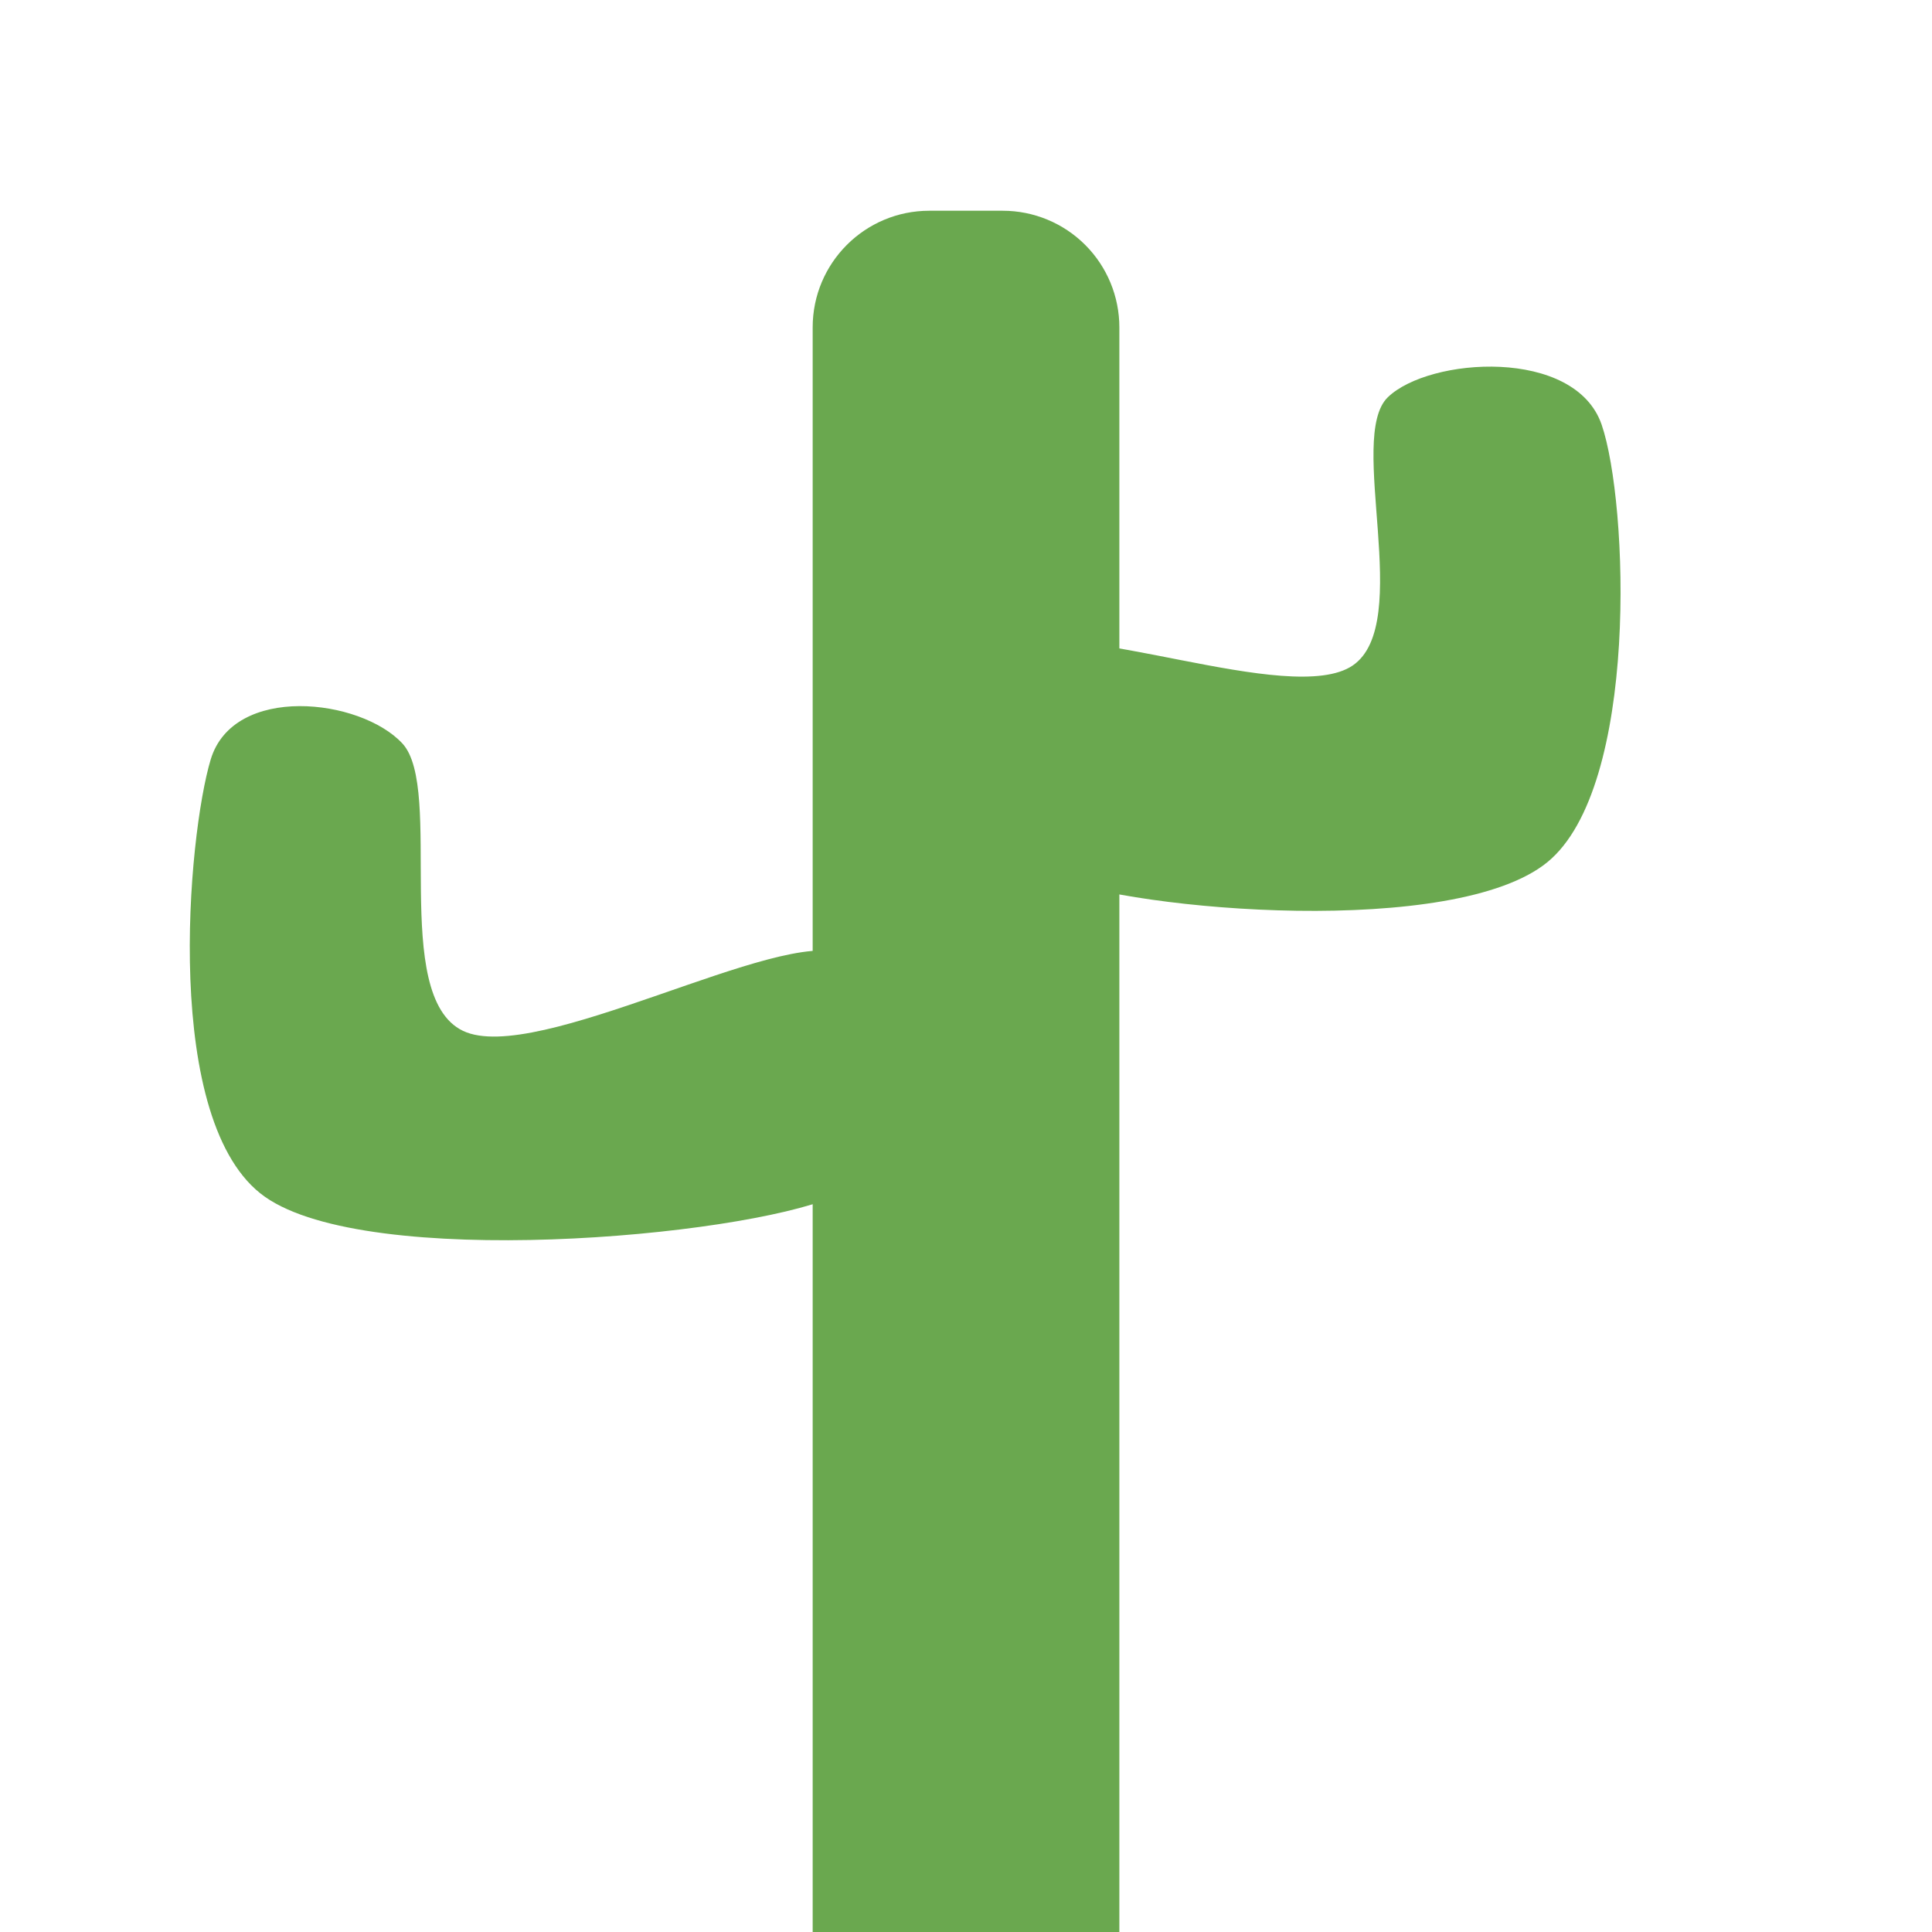 <svg version="1.1" viewBox="0.0 0.0 100.0 100.0" fill="none" stroke="none" stroke-linecap="square" stroke-miterlimit="10" xmlns:xlink="http://www.w3.org/1999/xlink" xmlns="http://www.w3.org/2000/svg"><clipPath id="p.0"><path d="m0 0l100.0 0l0 100.0l-100.0 0l0 -100.0z" clip-rule="nonzero"/></clipPath><g clip-path="url(#p.0)"><path fill="#000000" fill-opacity="0.0" d="m0 0l100.0 0l0 100.0l-100.0 0z" fill-rule="evenodd"/><path fill="#6aa84f" d="m48.1 10.908l3.801 0l0 0c1.601 0 3.137 0.636 4.269 1.768c1.132 1.132 1.768 2.668 1.768 4.269l0 83.066c0 7.6293945E-5 -6.1035156E-5 1.296997E-4 -1.335144E-4 1.296997E-4l-15.874 -1.296997E-4l0 0c-7.247925E-5 0 -1.335144E-4 -6.1035156E-5 -1.335144E-4 -1.296997E-4l1.335144E-4 -83.066l0 0c0 -3.334 2.703 -6.037 6.037 -6.037z" fill-rule="evenodd"/><path fill="#6aa84f" d="m43.141 61.95c-4.986 2.094 -24.05 3.774 -29.423 0c-5.372 -3.774 -3.996 -18.731 -2.811 -22.643c1.185 -3.912 7.742 -3.168 9.919 -0.827c2.176 2.342 -0.662 13.059 3.139 14.877c3.801 1.818 16.473 -5.401 19.669 -3.969c3.196 1.432 4.493 10.468 -0.493 12.562z" fill-rule="evenodd"/><path fill="#6aa84f" d="m54.314 45.357c4.572 1.835 21.012 3.166 25.777 -0.73c4.765 -3.895 4.187 -18.632 2.811 -22.643c-1.376 -4.011 -8.92 -3.5 -11.068 -1.423c-2.148 2.077 1.377 11.708 -1.819 13.885c-3.196 2.176 -14.738 -2.645 -17.354 -0.827c-2.617 1.818 -2.918 9.903 1.654 11.738z" fill-rule="evenodd"/></g></svg>